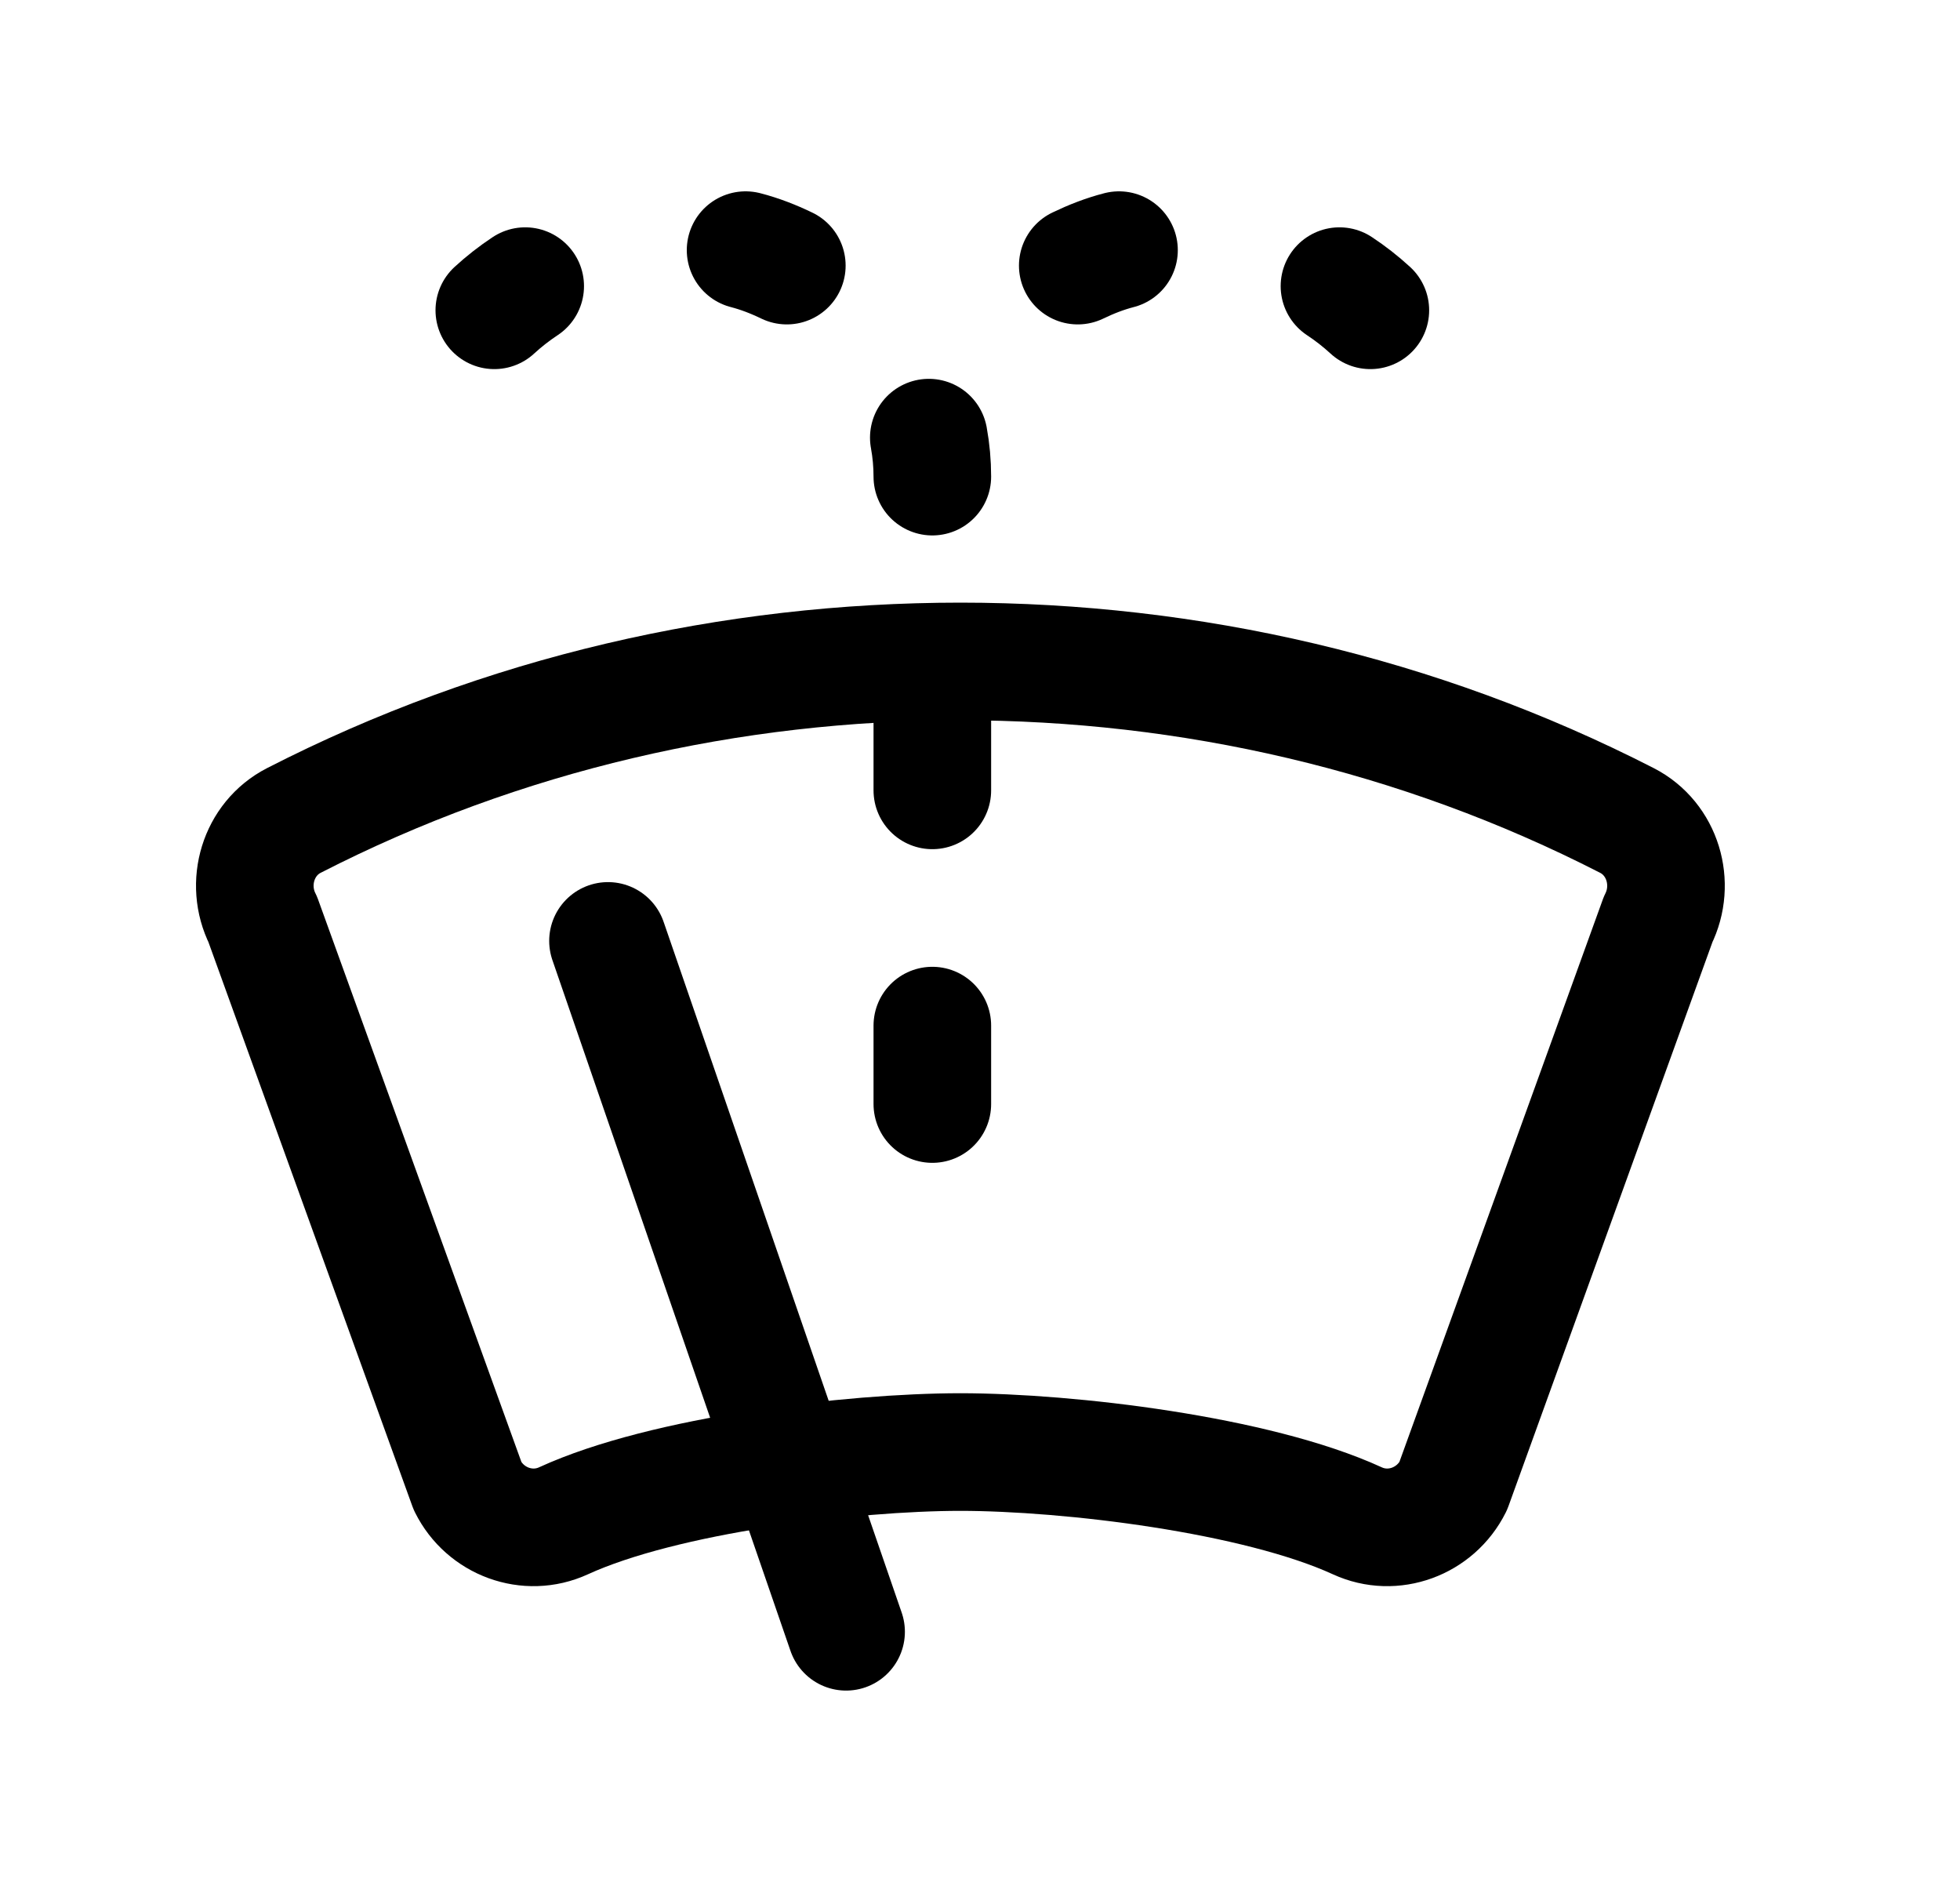 <svg width="25" height="24" viewBox="0 0 25 24" fill="none" xmlns="http://www.w3.org/2000/svg">
<path d="M7.755 11.999L10.792 20.809" stroke="black" stroke-width="1.5" stroke-linecap="round" stroke-linejoin="round"/>
<path fill-rule="evenodd" clip-rule="evenodd" d="M21.149 11.726L18.535 18.953C18.31 19.403 17.77 19.604 17.313 19.394C16.027 18.804 13.638 18.518 12.25 18.517C10.862 18.518 8.474 18.804 7.187 19.394C6.729 19.604 6.189 19.403 5.965 18.953L3.352 11.726C3.122 11.268 3.293 10.696 3.748 10.463C6.41 9.098 9.329 8.436 12.249 8.435C15.17 8.436 18.088 9.098 20.752 10.463C21.208 10.697 21.377 11.268 21.149 11.726Z" stroke="black" stroke-width="1.5" stroke-linecap="round" stroke-linejoin="round"/>
<path d="M11.892 6.078C11.892 5.912 11.877 5.745 11.847 5.581" stroke="black" stroke-width="1.5" stroke-linecap="round" stroke-linejoin="round"/>
<path d="M17.479 3.957C17.355 3.843 17.223 3.74 17.085 3.649" stroke="black" stroke-width="1.5" stroke-linecap="round" stroke-linejoin="round"/>
<path d="M14.273 3.19C14.091 3.237 13.917 3.305 13.747 3.387" stroke="black" stroke-width="1.5" stroke-linecap="round" stroke-linejoin="round"/>
<path d="M6.699 3.649C6.561 3.74 6.429 3.843 6.305 3.957" stroke="black" stroke-width="1.5" stroke-linecap="round" stroke-linejoin="round"/>
<path d="M9.51 3.19C9.692 3.237 9.866 3.305 10.036 3.387" stroke="black" stroke-width="1.5" stroke-linecap="round" stroke-linejoin="round"/>
<path d="M11.892 14.079V13.079" stroke="black" stroke-width="1.5" stroke-linecap="round" stroke-linejoin="round"/>
<path d="M11.892 9.079V10.079" stroke="black" stroke-width="1.5" stroke-linecap="round" stroke-linejoin="round"/>
</svg>